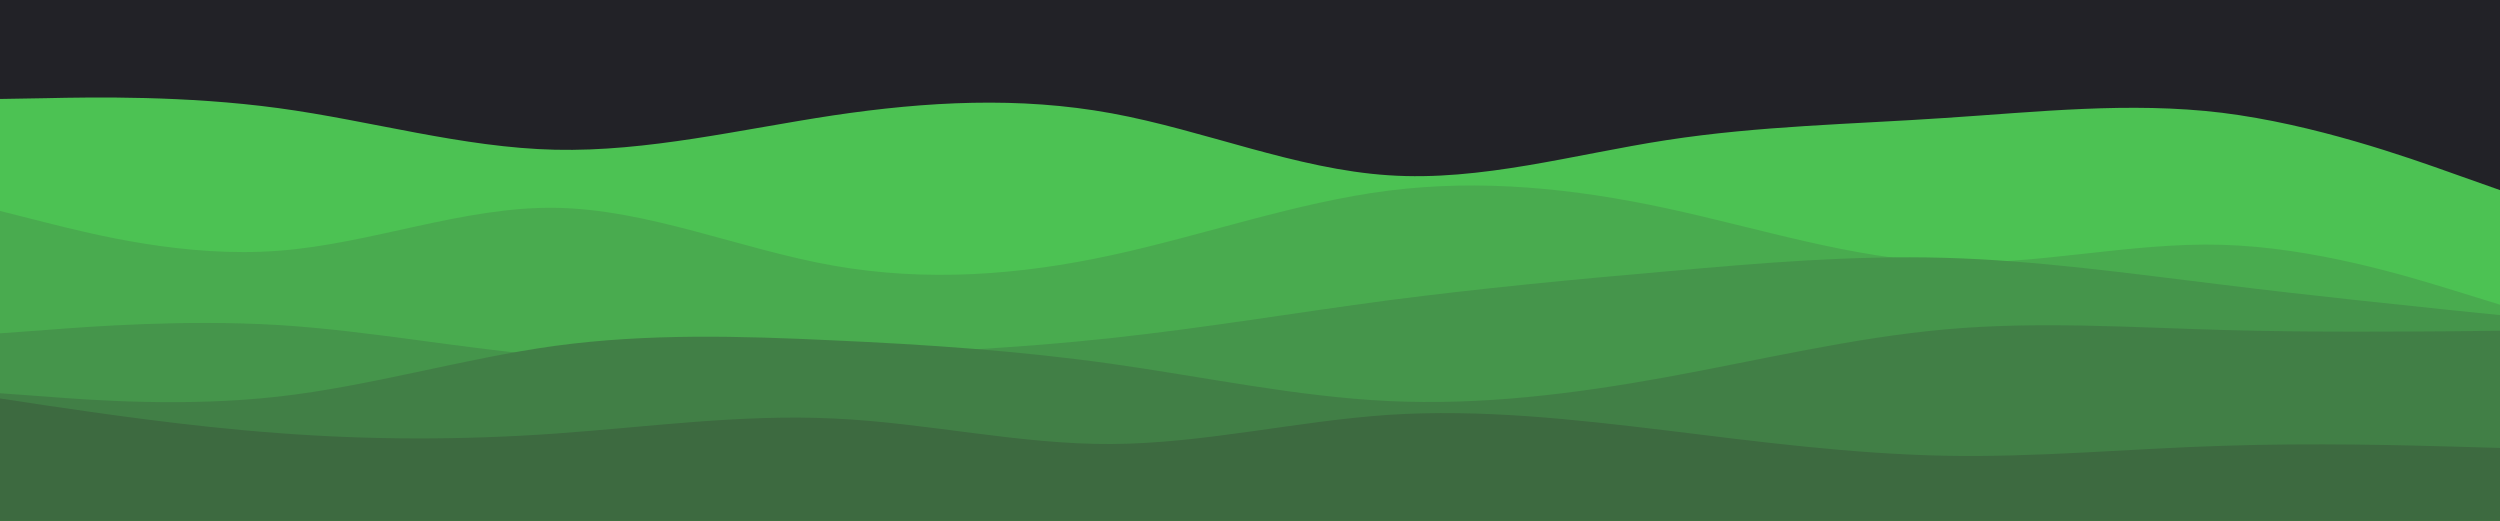 <svg id="visual" viewBox="0 0 960 200" width="960" height="200" xmlns="http://www.w3.org/2000/svg" xmlns:xlink="http://www.w3.org/1999/xlink" version="1.1"><rect x="0" y="0" width="960" height="200" fill="#222227"></rect><path d="M0 38L17.8 37.7C35.7 37.3 71.3 36.7 106.8 41.5C142.3 46.3 177.7 56.7 213.2 57.5C248.7 58.3 284.3 49.7 320 44.3C355.7 39 391.3 37 426.8 43.5C462.3 50 497.7 65 533.2 67.3C568.7 69.7 604.3 59.3 640 53.8C675.7 48.3 711.3 47.7 746.8 45.3C782.3 43 817.7 39 853.2 43.3C888.7 47.7 924.3 60.3 942.2 66.7L960 73L960 201L942.2 201C924.3 201 888.7 201 853.2 201C817.7 201 782.3 201 746.8 201C711.3 201 675.7 201 640 201C604.3 201 568.7 201 533.2 201C497.7 201 462.3 201 426.8 201C391.3 201 355.7 201 320 201C284.3 201 248.7 201 213.2 201C177.7 201 142.3 201 106.8 201C71.3 201 35.7 201 17.8 201L0 201Z" fill="#4cc253"></path><path d="M0 81L17.8 85.5C35.7 90 71.3 99 106.8 96.3C142.3 93.7 177.7 79.3 213.2 79.8C248.7 80.3 284.3 95.7 320 102C355.7 108.3 391.3 105.7 426.8 98C462.3 90.3 497.7 77.7 533.2 73.2C568.7 68.7 604.3 72.3 640 80C675.7 87.7 711.3 99.3 746.8 100.7C782.3 102 817.7 93 853.2 94C888.7 95 924.3 106 942.2 111.5L960 117L960 201L942.2 201C924.3 201 888.7 201 853.2 201C817.7 201 782.3 201 746.8 201C711.3 201 675.7 201 640 201C604.3 201 568.7 201 533.2 201C497.7 201 462.3 201 426.8 201C391.3 201 355.7 201 320 201C284.3 201 248.7 201 213.2 201C177.7 201 142.3 201 106.8 201C71.3 201 35.7 201 17.8 201L0 201Z" fill="#49ab4f"></path><path d="M0 128L17.8 126.7C35.7 125.3 71.3 122.7 106.8 124.8C142.3 127 177.7 134 213.2 136.8C248.7 139.7 284.3 138.3 320 136.8C355.7 135.3 391.3 133.7 426.8 129.8C462.3 126 497.7 120 533.2 115.3C568.7 110.7 604.3 107.3 640 104.2C675.7 101 711.3 98 746.8 99C782.3 100 817.7 105 853.2 109.3C888.7 113.7 924.3 117.3 942.2 119.2L960 121L960 201L942.2 201C924.3 201 888.7 201 853.2 201C817.7 201 782.3 201 746.8 201C711.3 201 675.7 201 640 201C604.3 201 568.7 201 533.2 201C497.7 201 462.3 201 426.8 201C391.3 201 355.7 201 320 201C284.3 201 248.7 201 213.2 201C177.7 201 142.3 201 106.8 201C71.3 201 35.7 201 17.8 201L0 201Z" fill="#45954b"></path><path d="M0 151L17.8 152.3C35.7 153.7 71.3 156.3 106.8 152.3C142.3 148.3 177.7 137.7 213.2 132.8C248.7 128 284.3 129 320 130.7C355.7 132.3 391.3 134.7 426.8 139.7C462.3 144.7 497.7 152.3 533.2 154C568.7 155.7 604.3 151.3 640 144.8C675.7 138.3 711.3 129.7 746.8 126.5C782.3 123.3 817.7 125.7 853.2 126.7C888.7 127.7 924.3 127.3 942.2 127.2L960 127L960 201L942.2 201C924.3 201 888.7 201 853.2 201C817.7 201 782.3 201 746.8 201C711.3 201 675.7 201 640 201C604.3 201 568.7 201 533.2 201C497.7 201 462.3 201 426.8 201C391.3 201 355.7 201 320 201C284.3 201 248.7 201 213.2 201C177.7 201 142.3 201 106.8 201C71.3 201 35.7 201 17.8 201L0 201Z" fill="#417f46"></path><path d="M0 153L17.8 155.7C35.7 158.3 71.3 163.7 106.8 166.3C142.3 169 177.7 169 213.2 166.5C248.7 164 284.3 159 320 160.7C355.7 162.3 391.3 170.7 426.8 170.5C462.3 170.3 497.7 161.7 533.2 159.3C568.7 157 604.3 161 640 165.3C675.7 169.7 711.3 174.3 746.8 175C782.3 175.7 817.7 172.3 853.2 171.2C888.7 170 924.3 171 942.2 171.5L960 172L960 201L942.2 201C924.3 201 888.7 201 853.2 201C817.7 201 782.3 201 746.8 201C711.3 201 675.7 201 640 201C604.3 201 568.7 201 533.2 201C497.7 201 462.3 201 426.8 201C391.3 201 355.7 201 320 201C284.3 201 248.7 201 213.2 201C177.7 201 142.3 201 106.8 201C71.3 201 35.7 201 17.8 201L0 201Z" fill="#3d6a40"></path></svg>